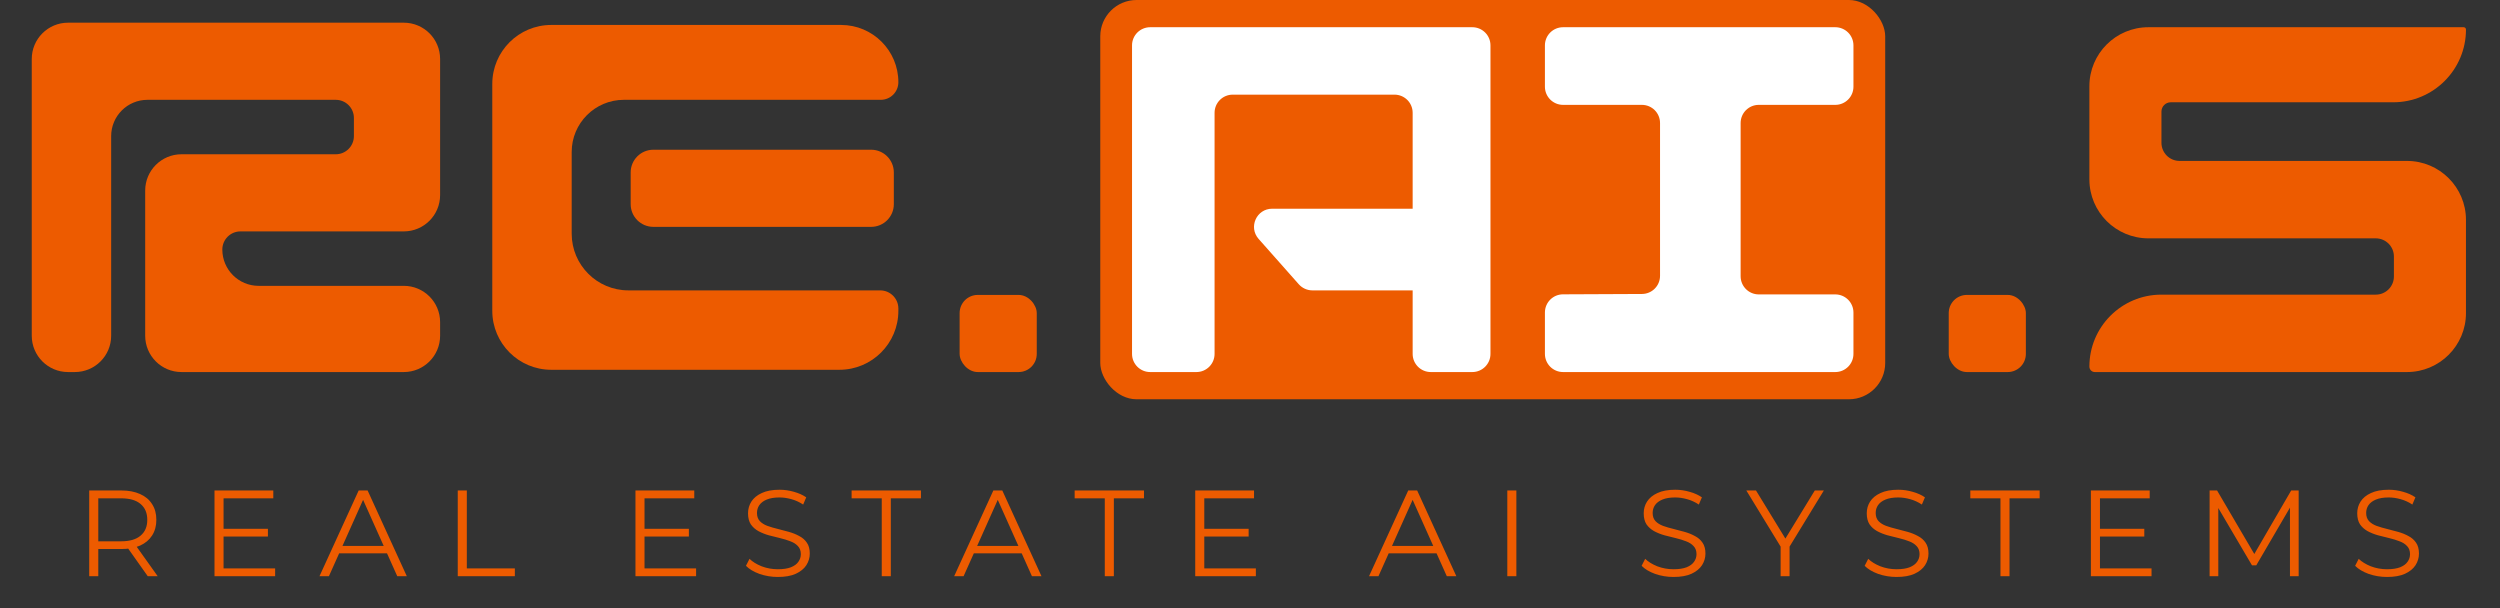 <svg width="551" height="134" viewBox="0 0 551 134" fill="none" xmlns="http://www.w3.org/2000/svg">
<rect x="0" y="0" width="551" height="134" fill="#333333" stroke="none"/>
<rect x="242.5" width="173" height="88" rx="8" fill="#ED5B00"/>
<path d="M253.5 6L324.5 6C326.709 6 328.5 7.791 328.5 10L328.5 78C328.5 80.209 326.709 82 324.5 82L315.349 82C313.14 82 311.349 80.209 311.349 78L311.349 24.86C311.349 22.651 309.558 20.86 307.349 20.86L299.395 20.86L280.684 20.86L271.691 20.86C269.482 20.86 267.691 22.651 267.691 24.86L267.691 78C267.691 80.209 265.9 82 263.691 82L253.5 82C251.291 82 249.5 80.209 249.5 78L249.5 10C249.5 7.791 251.291 6 253.5 6Z" fill="white"/>
<path d="M311.5 46L280.389 46C276.94 46 275.108 50.072 277.395 52.653L286.256 62.653C287.015 63.51 288.105 64 289.25 64L311.5 64C313.709 64 315.5 62.209 315.5 60L315.5 50C315.5 47.791 313.709 46 311.5 46Z" fill="white"/>
<path d="M15 82H16.5C20.918 82 24.5 78.418 24.5 74V30C24.5 25.582 28.082 22 32.5 22H74C76.209 22 78 23.791 78 26V30C78 32.209 76.209 34 74 34H40C35.582 34 32 37.582 32 42V74C32 78.418 35.582 82 40 82H89C93.418 82 97 78.418 97 74V71C97 66.582 93.418 63 89 63H57C52.582 63 49 59.418 49 55C49 52.791 50.791 51 53 51H89C93.418 51 97 47.418 97 43V13C97 8.582 93.418 5 89 5H15C10.582 5 7 8.582 7 13V74C7 78.418 10.582 82 15 82Z" fill="#ED5B00"/>
<path d="M108.5 68.5V18.5C108.5 11.32 114.32 5.5 121.5 5.5H185.382C192.351 5.5 198 11.149 198 18.118C198 20.262 196.262 22 194.118 22H137.5C131.149 22 126 27.149 126 33.5V51.5C126 58.404 131.596 64 138.5 64H194C196.209 64 198 65.791 198 68V68.5C198 75.68 192.18 81.5 185 81.5H121.5C114.32 81.5 108.5 75.68 108.5 68.5Z" fill="#ED5B00"/>
<path d="M139 38V45C139 47.761 141.239 50 144 50H192C194.761 50 197 47.761 197 45V38C197 35.239 194.761 33 192 33H144C141.239 33 139 35.239 139 38Z" fill="#ED5B00"/>
<rect x="211.5" y="65" width="17" height="17" rx="4" fill="#ED5B00"/>
<rect x="429.5" y="65" width="17" height="17" rx="4" fill="#ED5B00"/>
<path d="M404.5 82H344.5C342.291 82 340.5 80.209 340.5 78V68.87C340.5 66.667 342.28 64.879 344.482 64.87L361.891 64.791C364.093 64.781 365.873 62.993 365.873 60.791V27.113C365.873 24.903 364.082 23.113 361.873 23.113H344.5C342.291 23.113 340.5 21.322 340.5 19.113V10C340.5 7.791 342.291 6 344.5 6H404.5C406.709 6 408.5 7.791 408.5 10V19.113C408.5 21.322 406.709 23.113 404.5 23.113H387.634C385.425 23.113 383.634 24.903 383.634 27.113V60.887C383.634 63.097 385.425 64.887 387.634 64.887H404.5C406.709 64.887 408.5 66.678 408.5 68.887V78C408.5 80.209 406.709 82 404.5 82Z" fill="white"/>
<path d="M478.432 22.544H527.461C536.319 22.544 543.5 15.363 543.5 6.505C543.5 6.226 543.274 6 542.995 6H473.5C466.32 6 460.5 11.82 460.5 19V39.531C460.5 46.71 466.32 52.531 473.5 52.531H523.617C525.826 52.531 527.617 54.322 527.617 56.531V60.939C527.617 63.148 525.826 64.939 523.617 64.939H476.364C467.603 64.939 460.5 72.041 460.5 80.803C460.5 81.464 461.036 82 461.697 82H530.5C537.68 82 543.5 76.18 543.5 69V48.469C543.5 41.29 537.68 35.469 530.5 35.469H480.383C478.174 35.469 476.383 33.678 476.383 31.469V24.594C476.383 23.462 477.3 22.544 478.432 22.544Z" fill="#ED5B00"/>
<path d="M19.663 127V108.1H26.737C28.339 108.1 29.716 108.361 30.868 108.883C32.02 109.387 32.902 110.125 33.514 111.097C34.144 112.051 34.459 113.212 34.459 114.58C34.459 115.912 34.144 117.064 33.514 118.036C32.902 118.99 32.02 119.728 30.868 120.25C29.716 120.754 28.339 121.006 26.737 121.006H20.77L21.661 120.088V127H19.663ZM32.569 127L27.709 120.142H29.869L34.756 127H32.569ZM21.661 120.25L20.77 119.305H26.683C28.573 119.305 30.004 118.891 30.976 118.063C31.966 117.235 32.461 116.074 32.461 114.58C32.461 113.068 31.966 111.898 30.976 111.07C30.004 110.242 28.573 109.828 26.683 109.828H20.77L21.661 108.883V120.25ZM49.056 116.551H59.047V118.252H49.056V116.551ZM49.273 125.272H60.639V127H47.275V108.1H60.234V109.828H49.273V125.272ZM70.412 127L79.052 108.1H81.023L89.663 127H87.557L79.619 109.261H80.429L72.491 127H70.412ZM73.814 121.951L74.408 120.331H85.397L85.991 121.951H73.814ZM100.89 127V108.1H102.888V125.272H113.472V127H100.89ZM141.837 116.551H151.827V118.252H141.837V116.551ZM142.053 125.272H153.42V127H140.055V108.1H153.015V109.828H142.053V125.272ZM171.428 127.162C170.024 127.162 168.674 126.937 167.378 126.487C166.1 126.019 165.11 125.425 164.408 124.705L165.191 123.166C165.857 123.814 166.748 124.363 167.864 124.813C168.998 125.245 170.186 125.461 171.428 125.461C172.616 125.461 173.579 125.317 174.317 125.029C175.073 124.723 175.622 124.318 175.964 123.814C176.324 123.31 176.504 122.752 176.504 122.14C176.504 121.402 176.288 120.808 175.856 120.358C175.442 119.908 174.893 119.557 174.209 119.305C173.525 119.035 172.769 118.801 171.941 118.603C171.113 118.405 170.285 118.198 169.457 117.982C168.629 117.748 167.864 117.442 167.162 117.064C166.478 116.686 165.92 116.191 165.488 115.579C165.074 114.949 164.867 114.13 164.867 113.122C164.867 112.186 165.11 111.331 165.596 110.557C166.1 109.765 166.865 109.135 167.891 108.667C168.917 108.181 170.231 107.938 171.833 107.938C172.895 107.938 173.948 108.091 174.992 108.397C176.036 108.685 176.936 109.09 177.692 109.612L177.017 111.205C176.207 110.665 175.343 110.269 174.425 110.017C173.525 109.765 172.652 109.639 171.806 109.639C170.672 109.639 169.736 109.792 168.998 110.098C168.26 110.404 167.711 110.818 167.351 111.34C167.009 111.844 166.838 112.42 166.838 113.068C166.838 113.806 167.045 114.4 167.459 114.85C167.891 115.3 168.449 115.651 169.133 115.903C169.835 116.155 170.6 116.38 171.428 116.578C172.256 116.776 173.075 116.992 173.885 117.226C174.713 117.46 175.469 117.766 176.153 118.144C176.855 118.504 177.413 118.99 177.827 119.602C178.259 120.214 178.475 121.015 178.475 122.005C178.475 122.923 178.223 123.778 177.719 124.57C177.215 125.344 176.441 125.974 175.397 126.46C174.371 126.928 173.048 127.162 171.428 127.162ZM194.337 127V109.828H187.695V108.1H202.977V109.828H196.335V127H194.337ZM210.295 127L218.935 108.1H220.906L229.546 127H227.44L219.502 109.261H220.312L212.374 127H210.295ZM213.697 121.951L214.291 120.331H225.28L225.874 121.951H213.697ZM243.495 127V109.828H236.853V108.1H252.136V109.828H245.493V127H243.495ZM265.209 116.551H275.199V118.252H265.209V116.551ZM265.425 125.272H276.792V127H263.427V108.1H276.387V109.828H265.425V125.272ZM301.731 127L310.371 108.1H312.342L320.982 127H318.876L310.938 109.261H311.748L303.81 127H301.731ZM305.133 121.951L305.727 120.331H316.716L317.31 121.951H305.133ZM332.209 127V108.1H334.207V127H332.209ZM368.834 127.162C367.43 127.162 366.08 126.937 364.784 126.487C363.506 126.019 362.516 125.425 361.814 124.705L362.597 123.166C363.263 123.814 364.154 124.363 365.27 124.813C366.404 125.245 367.592 125.461 368.834 125.461C370.022 125.461 370.985 125.317 371.723 125.029C372.479 124.723 373.028 124.318 373.37 123.814C373.73 123.31 373.91 122.752 373.91 122.14C373.91 121.402 373.694 120.808 373.262 120.358C372.848 119.908 372.299 119.557 371.615 119.305C370.931 119.035 370.175 118.801 369.347 118.603C368.519 118.405 367.691 118.198 366.863 117.982C366.035 117.748 365.27 117.442 364.568 117.064C363.884 116.686 363.326 116.191 362.894 115.579C362.48 114.949 362.273 114.13 362.273 113.122C362.273 112.186 362.516 111.331 363.002 110.557C363.506 109.765 364.271 109.135 365.297 108.667C366.323 108.181 367.637 107.938 369.239 107.938C370.301 107.938 371.354 108.091 372.398 108.397C373.442 108.685 374.342 109.09 375.098 109.612L374.423 111.205C373.613 110.665 372.749 110.269 371.831 110.017C370.931 109.765 370.058 109.639 369.212 109.639C368.078 109.639 367.142 109.792 366.404 110.098C365.666 110.404 365.117 110.818 364.757 111.34C364.415 111.844 364.244 112.42 364.244 113.068C364.244 113.806 364.451 114.4 364.865 114.85C365.297 115.3 365.855 115.651 366.539 115.903C367.241 116.155 368.006 116.38 368.834 116.578C369.662 116.776 370.481 116.992 371.291 117.226C372.119 117.46 372.875 117.766 373.559 118.144C374.261 118.504 374.819 118.99 375.233 119.602C375.665 120.214 375.881 121.015 375.881 122.005C375.881 122.923 375.629 123.778 375.125 124.57C374.621 125.344 373.847 125.974 372.803 126.46C371.777 126.928 370.454 127.162 368.834 127.162ZM392.448 127V119.98L392.907 121.222L384.888 108.1H387.021L394.068 119.629H392.934L399.981 108.1H401.979L393.96 121.222L394.419 119.98V127H392.448ZM417.993 127.162C416.589 127.162 415.239 126.937 413.943 126.487C412.665 126.019 411.675 125.425 410.973 124.705L411.756 123.166C412.422 123.814 413.313 124.363 414.429 124.813C415.563 125.245 416.751 125.461 417.993 125.461C419.181 125.461 420.144 125.317 420.882 125.029C421.638 124.723 422.187 124.318 422.529 123.814C422.889 123.31 423.069 122.752 423.069 122.14C423.069 121.402 422.853 120.808 422.421 120.358C422.007 119.908 421.458 119.557 420.774 119.305C420.09 119.035 419.334 118.801 418.506 118.603C417.678 118.405 416.85 118.198 416.022 117.982C415.194 117.748 414.429 117.442 413.727 117.064C413.043 116.686 412.485 116.191 412.053 115.579C411.639 114.949 411.432 114.13 411.432 113.122C411.432 112.186 411.675 111.331 412.161 110.557C412.665 109.765 413.43 109.135 414.456 108.667C415.482 108.181 416.796 107.938 418.398 107.938C419.46 107.938 420.513 108.091 421.557 108.397C422.601 108.685 423.501 109.09 424.257 109.612L423.582 111.205C422.772 110.665 421.908 110.269 420.99 110.017C420.09 109.765 419.217 109.639 418.371 109.639C417.237 109.639 416.301 109.792 415.563 110.098C414.825 110.404 414.276 110.818 413.916 111.34C413.574 111.844 413.403 112.42 413.403 113.068C413.403 113.806 413.61 114.4 414.024 114.85C414.456 115.3 415.014 115.651 415.698 115.903C416.4 116.155 417.165 116.38 417.993 116.578C418.821 116.776 419.64 116.992 420.45 117.226C421.278 117.46 422.034 117.766 422.718 118.144C423.42 118.504 423.978 118.99 424.392 119.602C424.824 120.214 425.04 121.015 425.04 122.005C425.04 122.923 424.788 123.778 424.284 124.57C423.78 125.344 423.006 125.974 421.962 126.46C420.936 126.928 419.613 127.162 417.993 127.162ZM440.901 127V109.828H434.259V108.1H449.541V109.828H442.899V127H440.901ZM462.615 116.551H472.605V118.252H462.615V116.551ZM462.831 125.272H474.198V127H460.833V108.1H473.793V109.828H462.831V125.272ZM486.995 127V108.1H488.642L497.282 122.842H496.418L504.977 108.1H506.624V127H504.707V111.097H505.166L497.282 124.597H496.337L488.399 111.097H488.912V127H486.995ZM526.093 127.162C524.689 127.162 523.339 126.937 522.043 126.487C520.765 126.019 519.775 125.425 519.073 124.705L519.856 123.166C520.522 123.814 521.413 124.363 522.529 124.813C523.663 125.245 524.851 125.461 526.093 125.461C527.281 125.461 528.244 125.317 528.982 125.029C529.738 124.723 530.287 124.318 530.629 123.814C530.989 123.31 531.169 122.752 531.169 122.14C531.169 121.402 530.953 120.808 530.521 120.358C530.107 119.908 529.558 119.557 528.874 119.305C528.19 119.035 527.434 118.801 526.606 118.603C525.778 118.405 524.95 118.198 524.122 117.982C523.294 117.748 522.529 117.442 521.827 117.064C521.143 116.686 520.585 116.191 520.153 115.579C519.739 114.949 519.532 114.13 519.532 113.122C519.532 112.186 519.775 111.331 520.261 110.557C520.765 109.765 521.53 109.135 522.556 108.667C523.582 108.181 524.896 107.938 526.498 107.938C527.56 107.938 528.613 108.091 529.657 108.397C530.701 108.685 531.601 109.09 532.357 109.612L531.682 111.205C530.872 110.665 530.008 110.269 529.09 110.017C528.19 109.765 527.317 109.639 526.471 109.639C525.337 109.639 524.401 109.792 523.663 110.098C522.925 110.404 522.376 110.818 522.016 111.34C521.674 111.844 521.503 112.42 521.503 113.068C521.503 113.806 521.71 114.4 522.124 114.85C522.556 115.3 523.114 115.651 523.798 115.903C524.5 116.155 525.265 116.38 526.093 116.578C526.921 116.776 527.74 116.992 528.55 117.226C529.378 117.46 530.134 117.766 530.818 118.144C531.52 118.504 532.078 118.99 532.492 119.602C532.924 120.214 533.14 121.015 533.14 122.005C533.14 122.923 532.888 123.778 532.384 124.57C531.88 125.344 531.106 125.974 530.062 126.46C529.036 126.928 527.713 127.162 526.093 127.162Z" fill="#ED5B00"/>
</svg>
